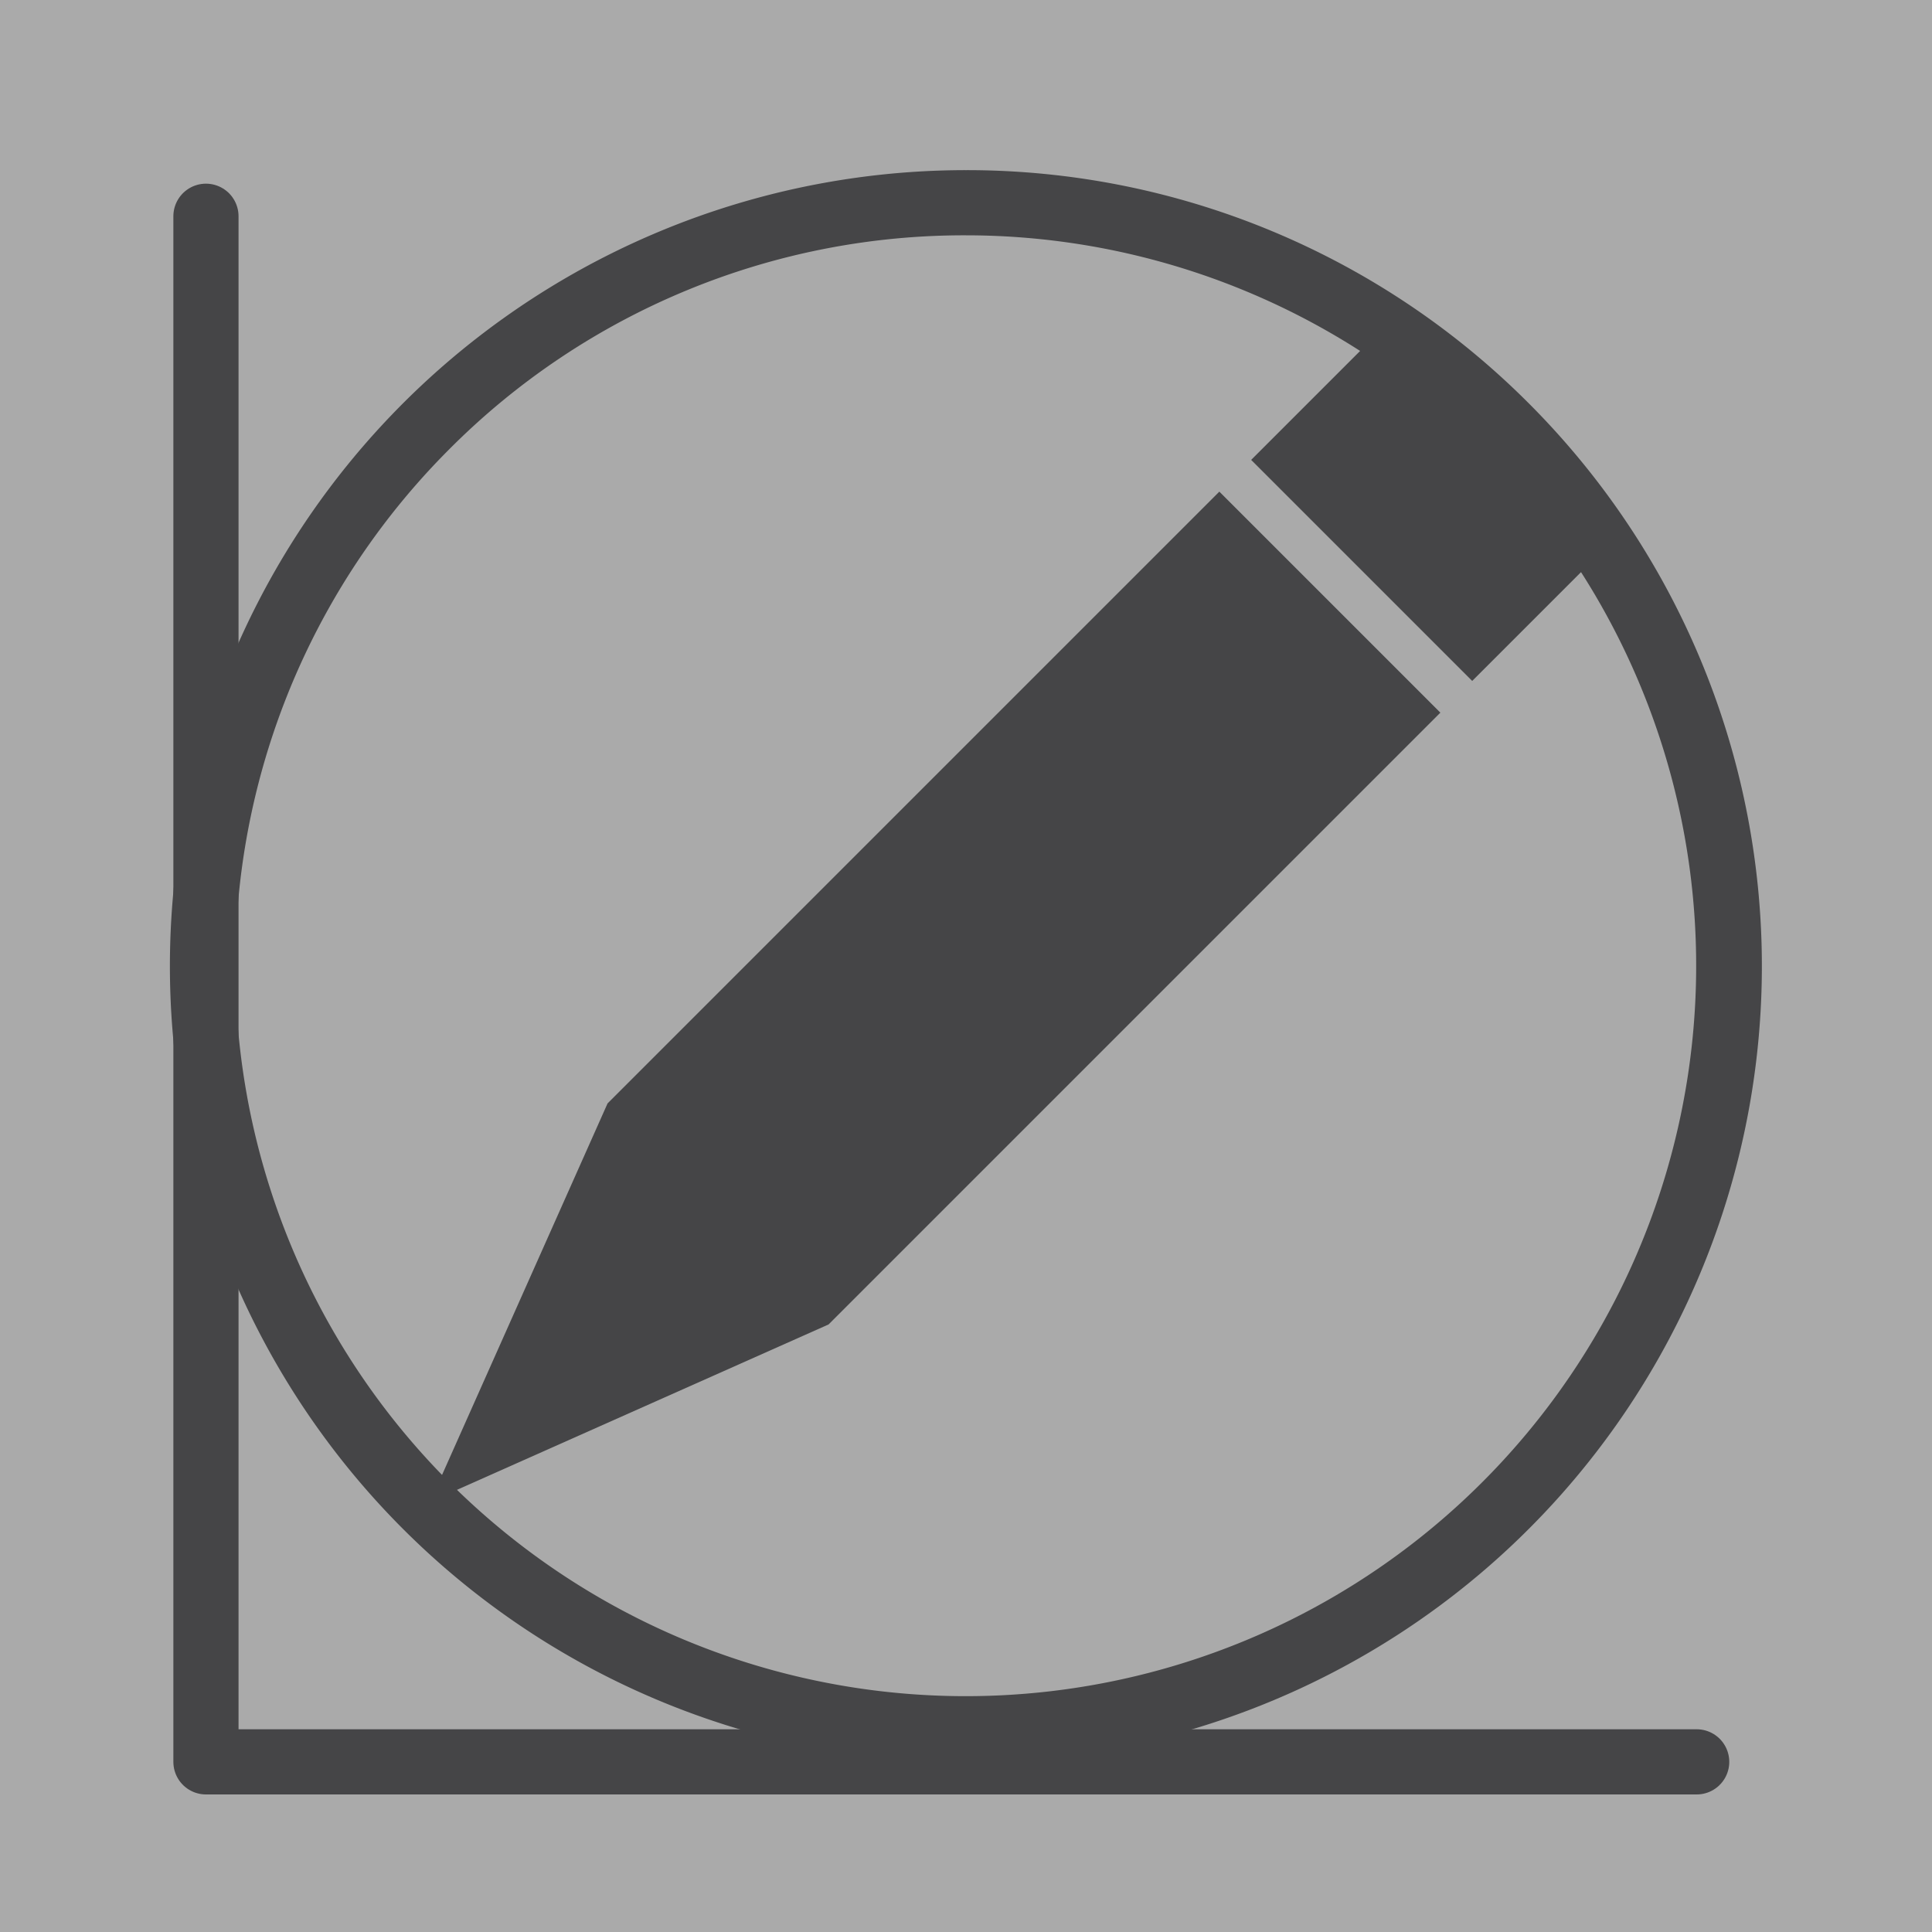 <svg id="Layer_3" data-name="Layer 3" xmlns="http://www.w3.org/2000/svg" viewBox="0 0 150 150"><defs><style>.cls-1{fill:#aaa;}.cls-2{fill:#454547;}.cls-3{fill:none;stroke:#454547;stroke-linecap:round;stroke-linejoin:round;stroke-width:5.06px;}</style></defs><title>schedule_mod_edit_open</title><rect class="cls-1" x="-1484.54" y="-440.63" width="2531.25" height="1518.75"/><path class="cls-2" d="M75,18.27A56.71,56.71,0,1,1,34.88,34.88,56.4,56.4,0,0,1,75,18.27m0-5.06a61.8,61.8,0,1,0,43.69,18.1A61.6,61.6,0,0,0,75,13.21Z"/><rect class="cls-2" x="103.41" y="26.57" width="15.77" height="24.27" transform="translate(5.23 90.04) rotate(-45)"/><polygon class="cls-2" points="111.83 55.33 64.33 102.83 33.39 116.6 47.17 85.67 94.67 38.17 111.83 55.33"/><polyline class="cls-3" points="131.73 136.79 15.99 136.79 15.99 16.79"/></svg>